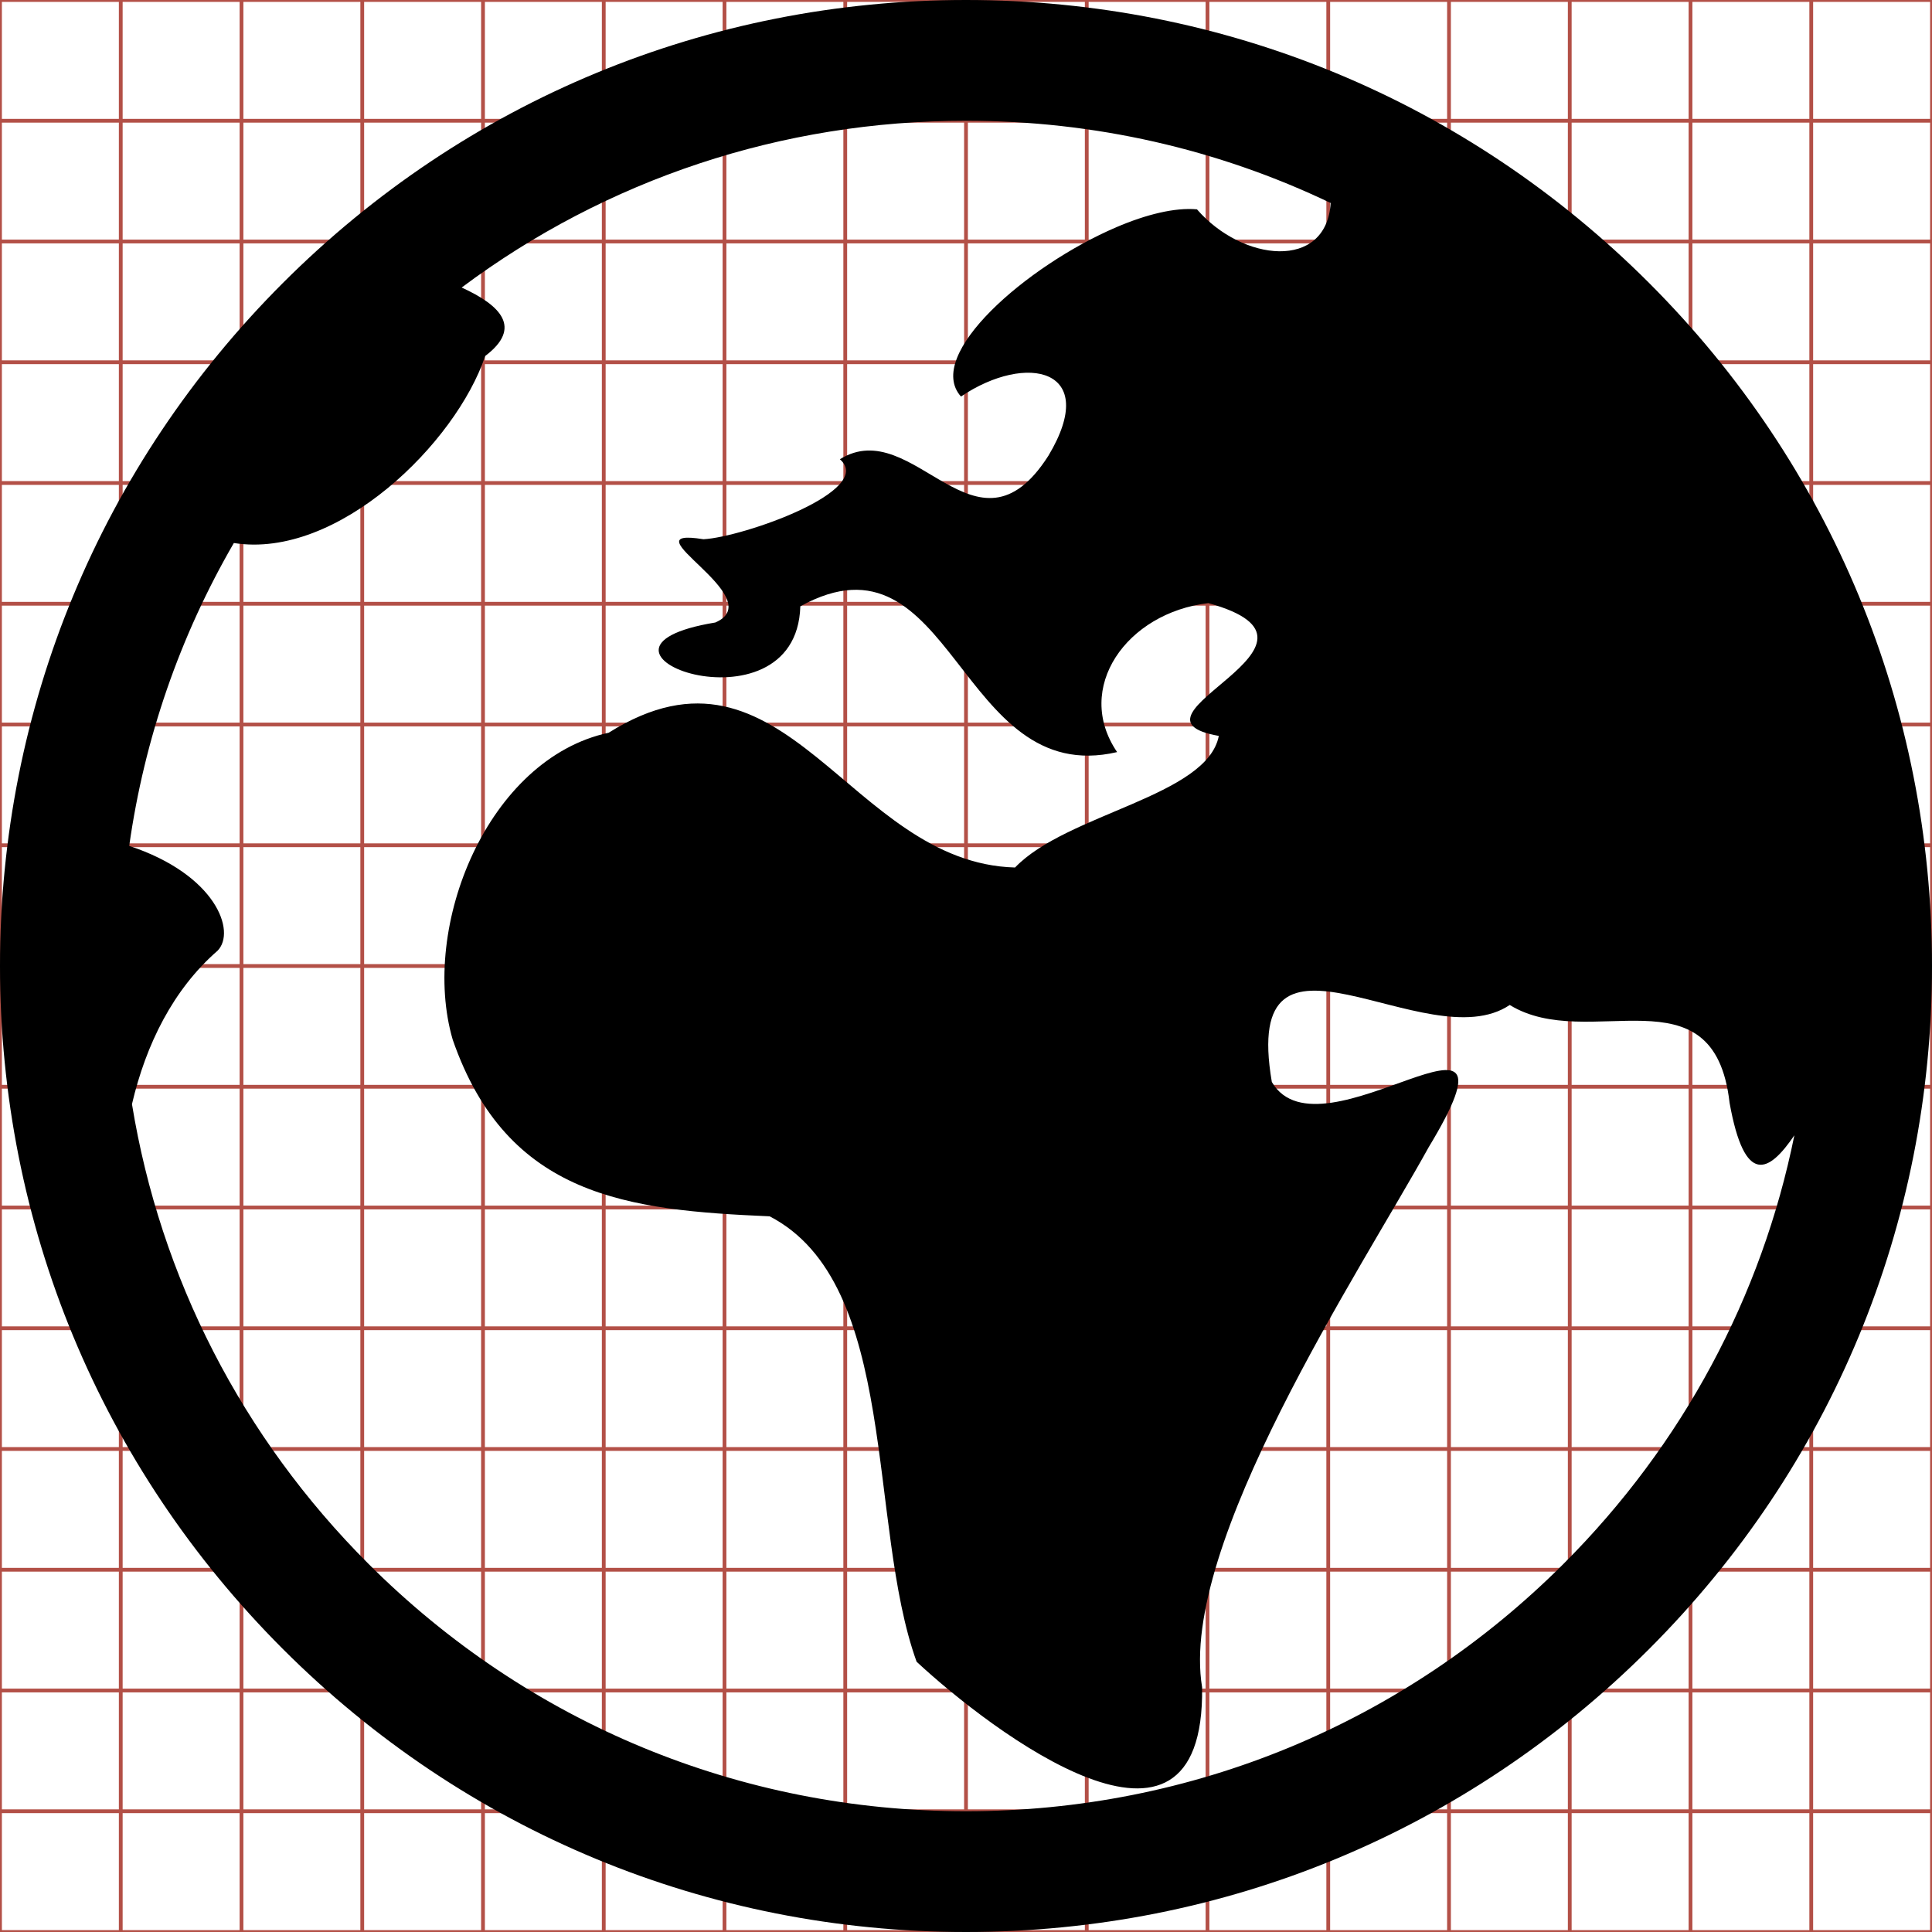 <?xml version="1.0" encoding="utf-8"?> <!-- Generator: IcoMoon.io --> <!DOCTYPE svg PUBLIC "-//W3C//DTD SVG 1.1//EN" "http://www.w3.org/Graphics/SVG/1.1/DTD/svg11.dtd"> <svg width="512" height="512" viewBox="0 0 512 512" xmlns="http://www.w3.org/2000/svg" xmlns:xlink="http://www.w3.org/1999/xlink" fill="#000000"><g class="svgGrid" id="svgGrid"><line stroke-width="1" stroke="#B35047" x1="32" x2="32" y1="0" y2="512"></line><line stroke-width="1" stroke="#B35047" x1="64" x2="64" y1="0" y2="512"></line><line stroke-width="1" stroke="#B35047" x1="96" x2="96" y1="0" y2="512"></line><line stroke-width="1" stroke="#B35047" x1="128" x2="128" y1="0" y2="512"></line><line stroke-width="1" stroke="#B35047" x1="160" x2="160" y1="0" y2="512"></line><line stroke-width="1" stroke="#B35047" x1="192" x2="192" y1="0" y2="512"></line><line stroke-width="1" stroke="#B35047" x1="224" x2="224" y1="0" y2="512"></line><line stroke-width="1" stroke="#B35047" x1="256" x2="256" y1="0" y2="512"></line><line stroke-width="1" stroke="#B35047" x1="288" x2="288" y1="0" y2="512"></line><line stroke-width="1" stroke="#B35047" x1="320" x2="320" y1="0" y2="512"></line><line stroke-width="1" stroke="#B35047" x1="352" x2="352" y1="0" y2="512"></line><line stroke-width="1" stroke="#B35047" x1="384" x2="384" y1="0" y2="512"></line><line stroke-width="1" stroke="#B35047" x1="416" x2="416" y1="0" y2="512"></line><line stroke-width="1" stroke="#B35047" x1="448" x2="448" y1="0" y2="512"></line><line stroke-width="1" stroke="#B35047" x1="480" x2="480" y1="0" y2="512"></line><line stroke-width="1" stroke="#B35047" x1="0" x2="512" y1="32" y2="32"></line><line stroke-width="1" stroke="#B35047" x1="0" x2="512" y1="64" y2="64"></line><line stroke-width="1" stroke="#B35047" x1="0" x2="512" y1="96" y2="96"></line><line stroke-width="1" stroke="#B35047" x1="0" x2="512" y1="128" y2="128"></line><line stroke-width="1" stroke="#B35047" x1="0" x2="512" y1="160" y2="160"></line><line stroke-width="1" stroke="#B35047" x1="0" x2="512" y1="192" y2="192"></line><line stroke-width="1" stroke="#B35047" x1="0" x2="512" y1="224" y2="224"></line><line stroke-width="1" stroke="#B35047" x1="0" x2="512" y1="256" y2="256"></line><line stroke-width="1" stroke="#B35047" x1="0" x2="512" y1="288" y2="288"></line><line stroke-width="1" stroke="#B35047" x1="0" x2="512" y1="320" y2="320"></line><line stroke-width="1" stroke="#B35047" x1="0" x2="512" y1="352" y2="352"></line><line stroke-width="1" stroke="#B35047" x1="0" x2="512" y1="384" y2="384"></line><line stroke-width="1" stroke="#B35047" x1="0" x2="512" y1="416" y2="416"></line><line stroke-width="1" stroke="#B35047" x1="0" x2="512" y1="448" y2="448"></line><line stroke-width="1" stroke="#B35047" x1="0" x2="512" y1="480" y2="480"></line><rect x="0" y="0" width="512" height="512" fill="none" stroke-width="1" stroke="#B35047"></rect></g><path d="M 437.02,74.981 C 485.371,123.333 512.00,187.621 512.00,256.001 C 512.00,324.381 485.371,388.668 437.02,437.02 C 388.667,485.371 324.38,512.00 256.00,512.00 C 187.62,512.00 123.333,485.371 74.98,437.02 C 26.629,388.668 0.00,324.381 0.00,256.001 C 0.00,187.621 26.627,123.333 74.98,74.981 C 123.333,26.629 187.62,0.00 256.00,0.00 C 324.38,0.00 388.667,26.629 437.02,74.981 Z M 414.392,414.393 C 445.921,382.863 466.885,343.589 475.528,300.862 C 468.791,310.78 462.347,314.459 458.356,292.259 C 454.246,256.064 421.002,279.185 400.098,266.329 C 378.096,281.158 328.645,237.498 337.049,286.741 C 350.016,308.952 407.053,257.016 378.623,304.012 C 360.486,336.82 312.302,409.478 318.57,447.141 C 319.361,502.013 262.503,458.583 242.913,440.381 C 229.735,403.921 238.422,340.194 203.964,322.338 C 166.563,320.714 134.462,317.315 119.967,275.503 C 111.244,245.589 129.249,201.056 161.306,194.181 C 208.231,164.698 224.993,228.708 269.001,229.898 C 282.665,215.601 319.909,211.055 322.997,195.023 C 294.122,189.928 359.631,170.744 320.233,159.832 C 298.498,162.388 284.494,182.369 296.049,199.311 C 253.93,209.132 252.581,138.359 212.094,160.682 C 211.065,195.977 145.983,172.125 189.576,164.968 C 204.554,158.424 165.146,139.46 186.436,142.906 C 196.894,142.338 232.102,130.00 222.574,121.705 C 242.179,109.535 258.654,150.85 277.843,120.764 C 291.697,97.631 272.033,93.36 254.668,105.086 C 244.878,94.124 271.953,70.448 295.834,60.217 C 303.793,56.807 311.395,54.949 317.207,55.475 C 329.236,69.371 351.482,71.778 352.646,53.804 C 322.855,39.537 290.008,32.00 256.00,32.00 C 207.189,32.00 160.765,47.512 122.346,76.195 C 132.671,80.925 138.532,86.814 128.585,94.343 C 120.857,117.37 89.50,148.281 61.973,143.905 C 47.68,168.553 38.267,195.708 34.243,224.169 C 57.299,231.797 62.615,246.894 57.661,251.944 C 45.913,262.188 38.693,276.709 34.973,292.605 C 42.478,338.523 64.059,380.843 97.608,414.393 C 139.916,456.70 196.167,480.00 256.00,480.00 C 315.832,480.00 372.084,456.70 414.392,414.393 Z" ></path></svg>